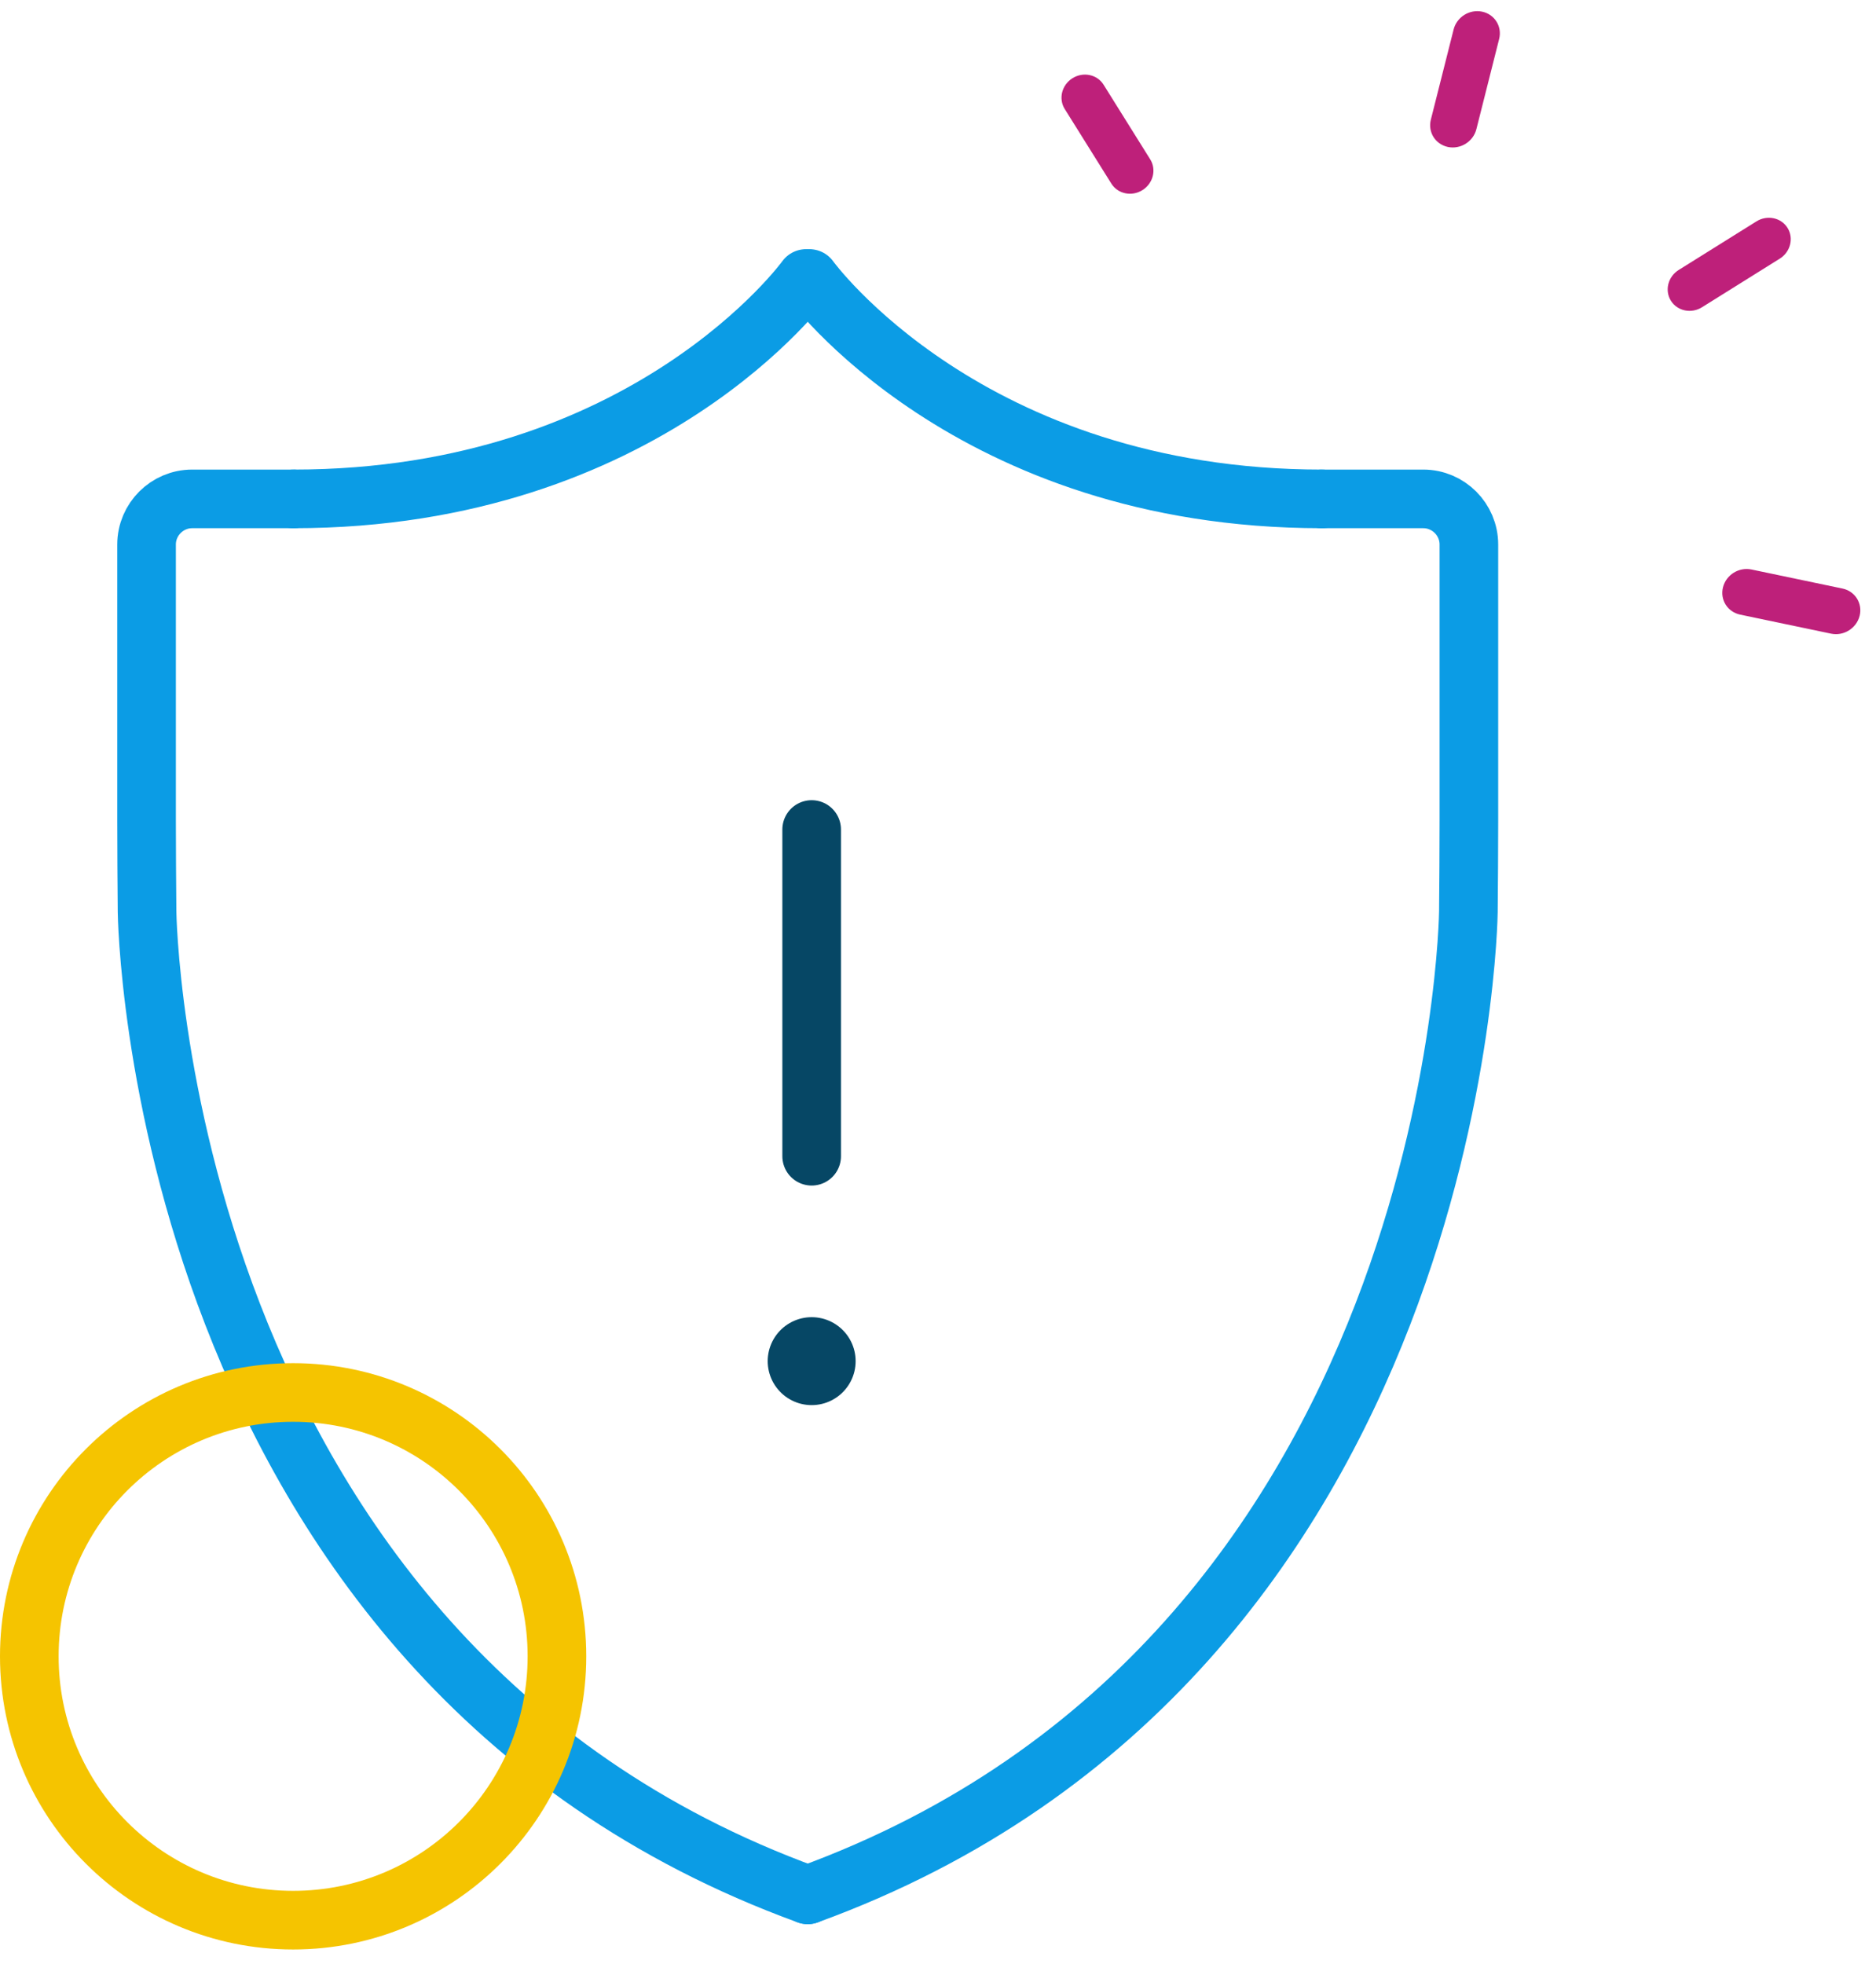 <?xml version="1.0" encoding="UTF-8"?>
<svg width="64px" height="67px" viewBox="0 0 64 67" version="1.1" xmlns="http://www.w3.org/2000/svg" xmlns:xlink="http://www.w3.org/1999/xlink">
    <!-- Generator: Sketch 47.1 (45422) - http://www.bohemiancoding.com/sketch -->
    <title>Ill_Icon_Shield</title>
    <desc>Created with Sketch.</desc>
    <defs></defs>
    <g id="Page-1" stroke="none" stroke-width="1" fill="none" fill-rule="evenodd">
        <g id="Ill_Icon_Shield">
            <g id="Group" transform="translate(-8, -0.5)">
                <rect id="Rectangle" x="0" y="0" width="72" height="72"></rect>
                <path d="M35.556,65.136 C13.289,57.034 13.017,31.604 13.017,31.604 C13.008,30.75 13,29.348 13,28.493 L13,19.074 C13,18.218 13.7,17.518 14.556,17.518 L18.012,17.518" id="Stroke-1" stroke="#0B9CE5" stroke-width="2" stroke-linecap="round" stroke-linejoin="round"></path>
                <path d="M18.012,17.518 C30.073,17.518 35.497,10 35.497,10" id="Stroke-3" stroke="#0B9CE5" stroke-width="2" stroke-linecap="round" stroke-linejoin="round"></path>
                <path d="M35.556,65.136 C57.822,57.034 58.094,31.604 58.094,31.604 C58.103,30.75 58.111,29.348 58.111,28.493 L58.111,19.074 C58.111,18.218 57.411,17.518 56.556,17.518 L53.099,17.518" id="Stroke-5" stroke="#0B9CE5" stroke-width="2" stroke-linecap="round" stroke-linejoin="round"></path>
                <path d="M53.099,17.518 C41.039,17.518 35.614,10 35.614,10" id="Stroke-7" stroke="#0B9CE5" stroke-width="2" stroke-linecap="round" stroke-linejoin="round"></path>
                <path d="M35.69,39.941 L35.69,28.796" id="Stroke-9" stroke="#064765" stroke-width="2" stroke-linecap="round" stroke-linejoin="round"></path>
                <path d="M35.69,46.931 L35.69,46.931" id="Stroke-9" stroke="#064765" stroke-width="3" stroke-linecap="round" stroke-linejoin="round"></path>
                <path d="M44.28,5.858 L47.282,5.858 C47.696,5.858 48.032,5.508 48.032,5.077 C48.032,4.645 47.696,4.295 47.282,4.295 L44.28,4.295 C43.866,4.295 43.53,4.645 43.53,5.077 C43.53,5.508 43.866,5.858 44.28,5.858 Z" id="Shape" fill="#BE207A" fill-rule="nonzero" transform="translate(45.781, 5.077) scale(1, -1) rotate(-238) translate(-45.781, -5.077) "></path>
                <path d="M56.88,5.16 C57.079,5.16 57.278,5.08 57.429,4.923 L59.627,2.633 C59.93,2.317 59.93,1.803 59.627,1.488 C59.324,1.172 58.832,1.172 58.529,1.488 L56.33,3.778 C56.027,4.094 56.027,4.607 56.33,4.923 C56.484,5.08 56.683,5.16 56.88,5.16 Z" id="Shape" fill="#BE207A" fill-rule="nonzero" transform="translate(57.979, 3.205) scale(1, -1) rotate(-238) translate(-57.979, -3.205) "></path>
                <path d="M66.993,11.862 C67.407,11.862 67.743,11.512 67.743,11.08 L67.743,7.953 C67.743,7.521 67.407,7.171 66.993,7.171 C66.579,7.171 66.243,7.521 66.243,7.953 L66.243,11.08 C66.243,11.512 66.579,11.862 66.993,11.862 Z" id="Shape" fill="#BE207A" fill-rule="nonzero" transform="translate(66.993, 9.516) scale(1, -1) rotate(-238) translate(-66.993, -9.516) "></path>
                <path d="M69.661,22.739 C69.814,22.896 70.013,22.976 70.211,22.976 C70.41,22.976 70.609,22.896 70.76,22.739 C71.063,22.423 71.063,21.91 70.76,21.594 L68.561,19.303 C68.258,18.988 67.766,18.988 67.463,19.303 C67.16,19.619 67.16,20.133 67.463,20.449 L69.661,22.739 Z" id="Shape" fill="#BE207A" fill-rule="nonzero" transform="translate(69.111, 21.021) scale(1, -1) rotate(-238) translate(-69.111, -21.021) "></path>
                <circle id="Oval-7" stroke="#F5C400" stroke-width="2" transform="translate(18, 57) scale(-1, -1) translate(-18, -57) " cx="18" cy="57" r="9"></circle>
            </g>
        </g>
    </g>
</svg>